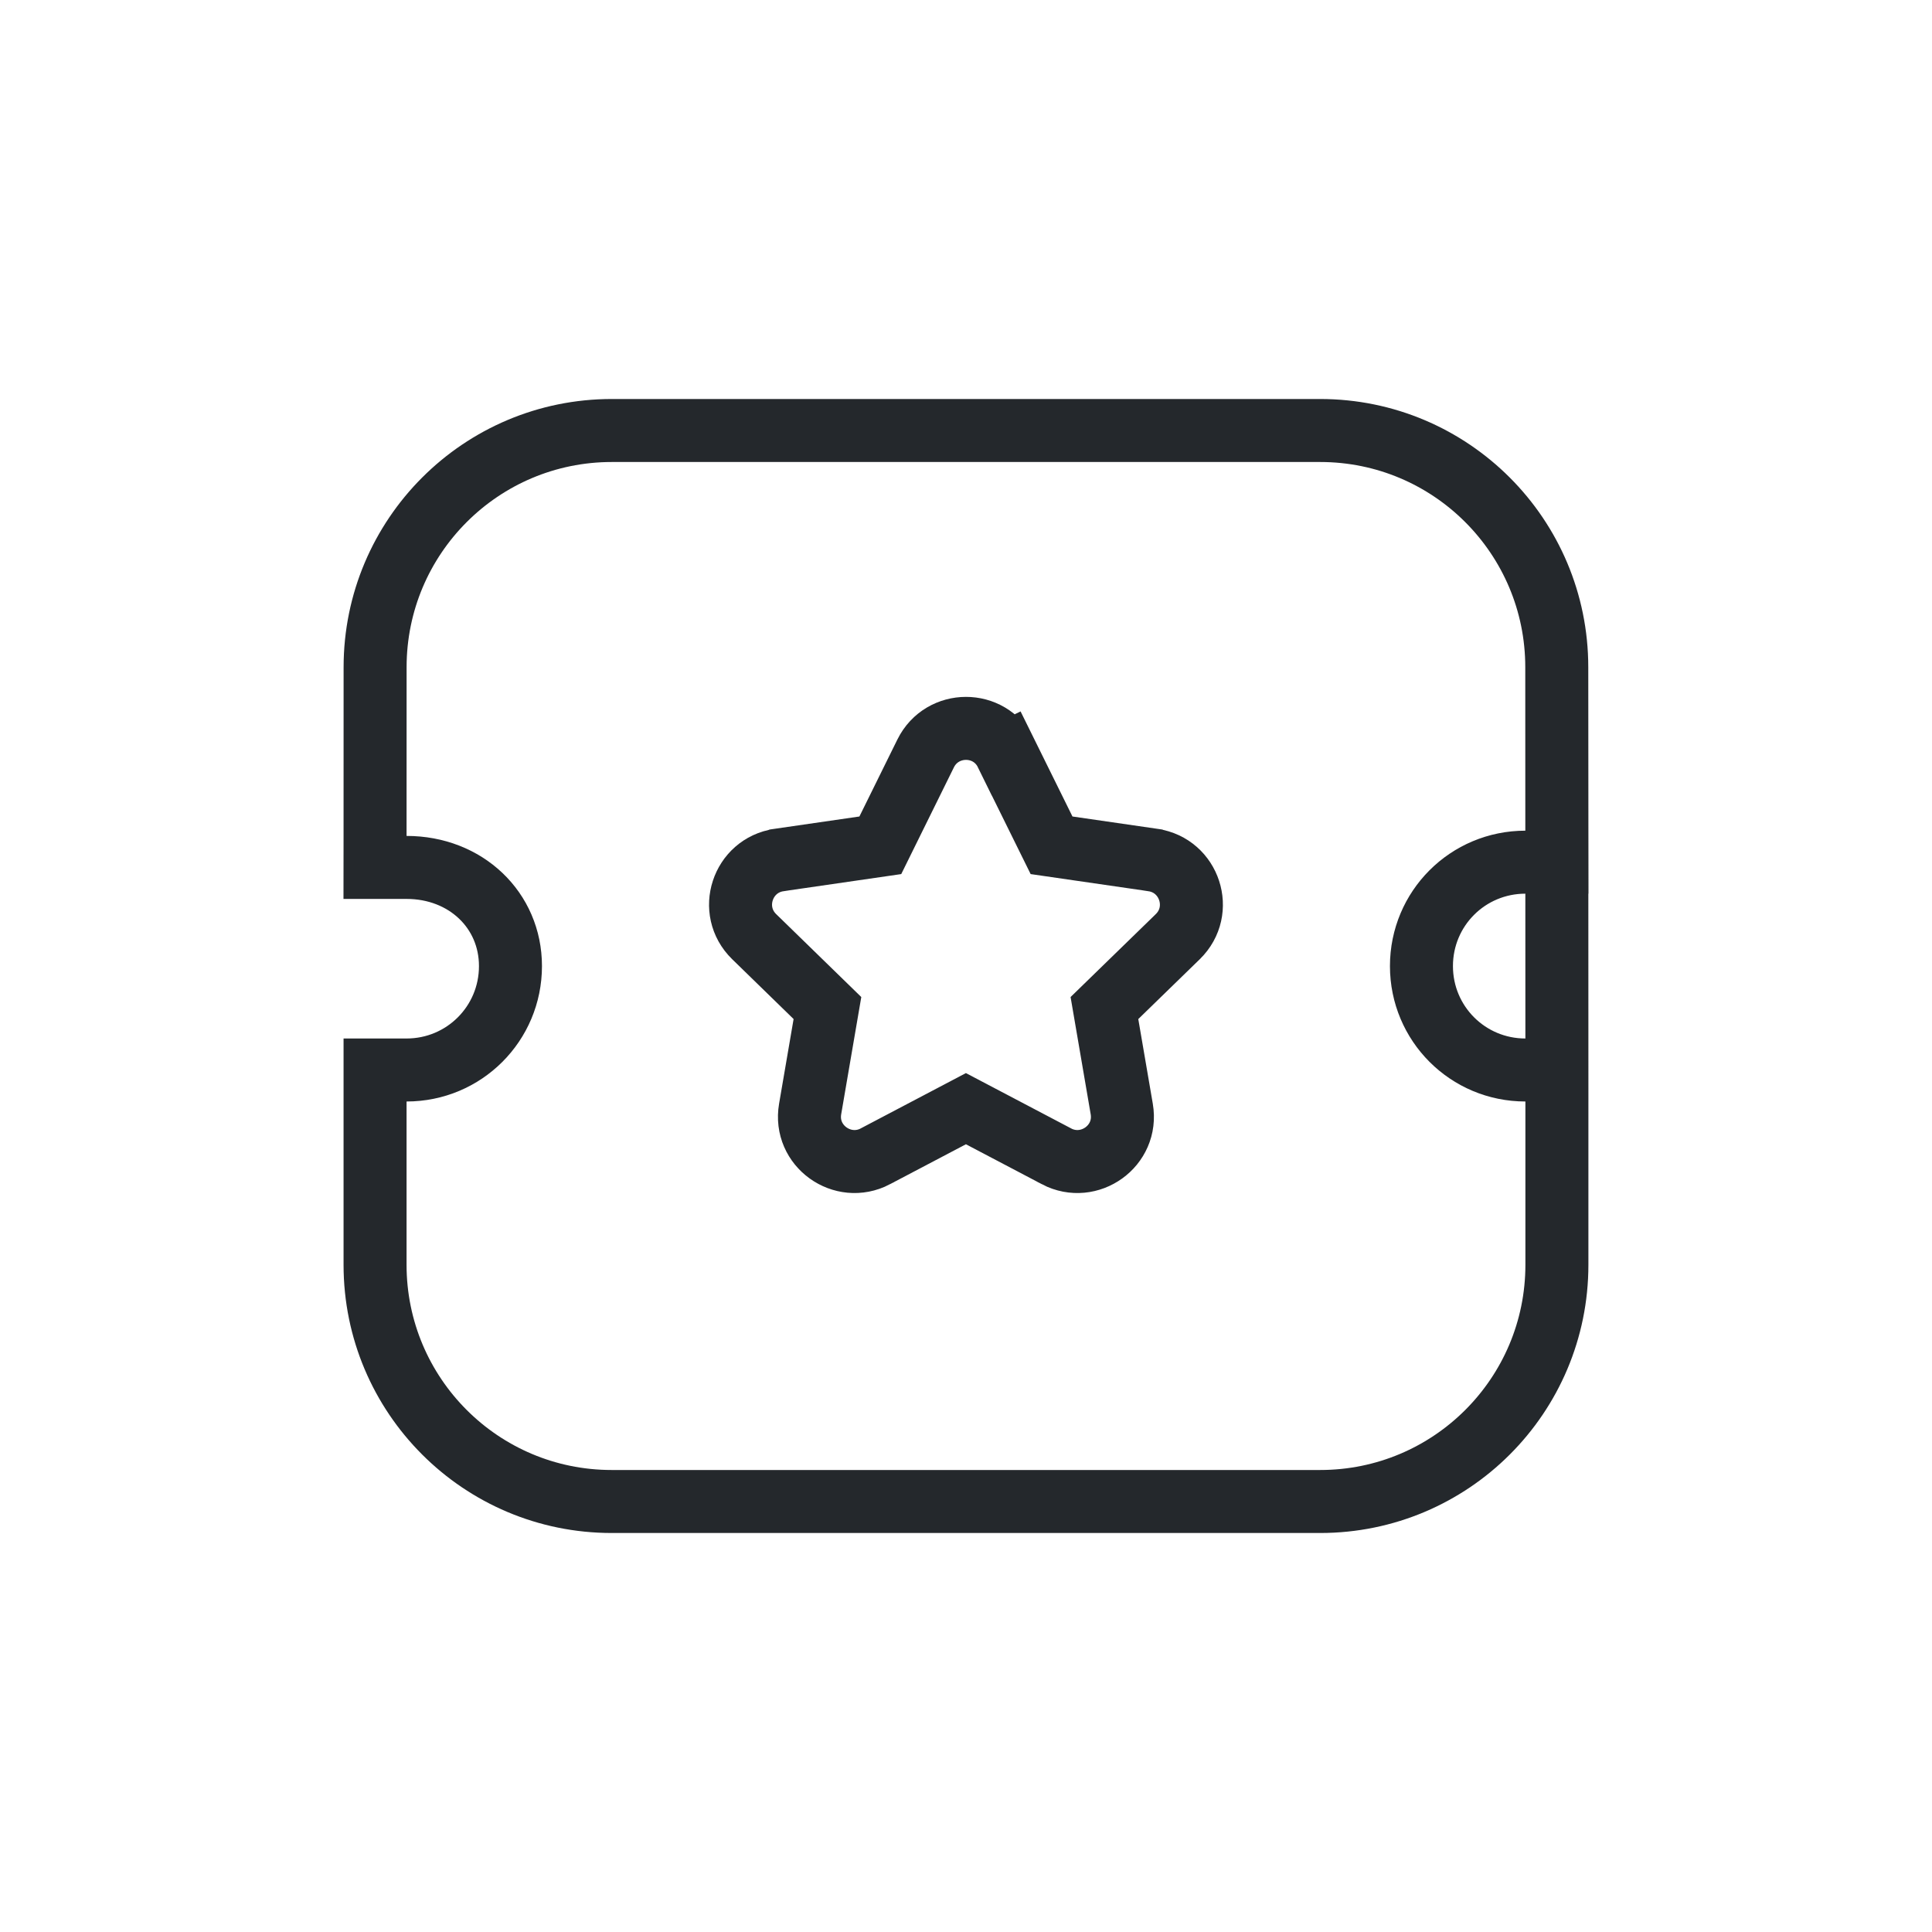 <svg xmlns="http://www.w3.org/2000/svg" width="46" height="46" viewBox="0 0 46 46" fill="none"><path d="M37.069 25.476V26.226V30.114C37.069 33.227 34.548 35.75 31.433 35.75H14.564C11.451 35.75 8.93 33.227 8.93 30.114V26.226V25.476H9.68C11.05 25.476 12.154 24.372 12.154 23.002C12.154 21.669 11.089 20.653 9.68 20.653H8.929L8.93 19.903L8.931 15.886C8.931 15.886 8.931 15.886 8.931 15.886C8.931 12.773 11.454 10.25 14.567 10.25H31.432C34.545 10.25 37.066 12.773 37.066 15.885L37.069 25.476ZM37.069 25.476H36.319C34.948 25.476 33.844 24.372 33.844 23.002C33.844 21.631 34.947 20.528 36.319 20.528H37.07L37.069 19.777L37.066 15.886L37.069 25.476Z" stroke="#24282C" stroke-width="1.5" stroke-linecap="round"></path><path d="M25.155 27.531L25.157 27.533C25.935 27.938 26.859 27.284 26.708 26.404L26.708 26.404L26.296 24.001L28.042 22.302L28.043 22.301C28.679 21.679 28.324 20.606 27.451 20.477L27.449 20.476L25.037 20.126L23.958 17.941L23.285 18.271L23.957 17.939L23.958 17.939C23.564 17.14 22.432 17.148 22.04 17.937L22.039 17.939L20.96 20.126L18.549 20.476L18.549 20.476L18.547 20.477C17.675 20.606 17.32 21.679 17.956 22.301L17.957 22.302L19.701 24.001L19.289 26.404L19.289 26.404C19.138 27.284 20.062 27.938 20.84 27.533L20.842 27.531L22.998 26.397L25.155 27.531Z" stroke="#24282C" stroke-width="1.5" stroke-linecap="round"></path></svg>